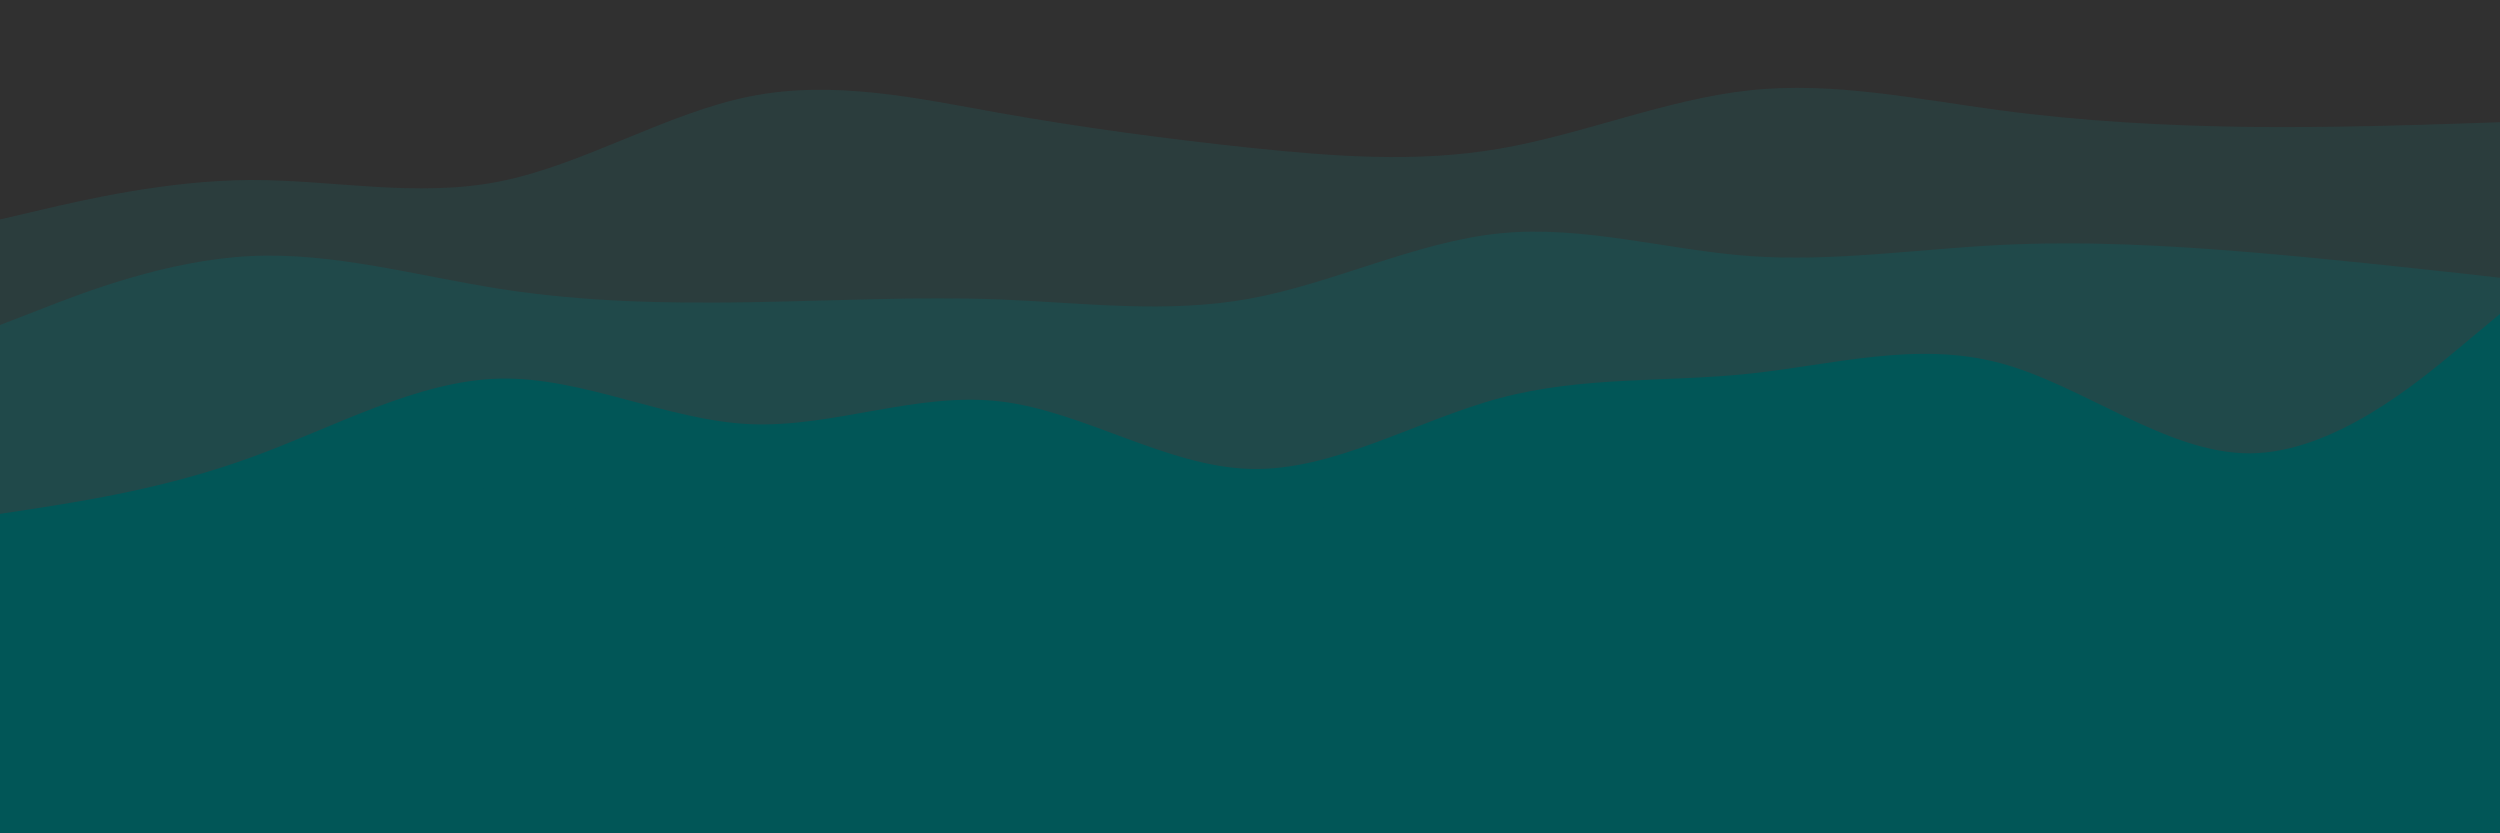 <svg id="visual" viewBox="0 0 900 300" width="900" height="300" xmlns="http://www.w3.org/2000/svg" xmlns:xlink="http://www.w3.org/1999/xlink" version="1.1"><rect x="0" y="0" width="900" height="300" fill="#015657"></rect><path d="M0 165L15 168.7C30 172.3 60 179.7 90 179.7C120 179.7 150 172.3 180 176.7C210 181 240 197 270 197.8C300 198.7 330 184.3 360 181.3C390 178.3 420 186.7 450 185.5C480 184.3 510 173.7 540 176.8C570 180 600 197 630 198.7C660 200.3 690 186.7 720 186C750 185.3 780 197.7 810 204.7C840 211.7 870 213.3 885 214.2L900 215L900 0L885 0C870 0 840 0 810 0C780 0 750 0 720 0C690 0 660 0 630 0C600 0 570 0 540 0C510 0 480 0 450 0C420 0 390 0 360 0C330 0 300 0 270 0C240 0 210 0 180 0C150 0 120 0 90 0C60 0 30 0 15 0L0 0Z" fill="#015657"></path><path d="M0 185L15 182.7C30 180.3 60 175.7 90 164.8C120 154 150 137 180 136.3C210 135.7 240 151.3 270 152.7C300 154 330 141 360 144.5C390 148 420 168 450 168.8C480 169.7 510 151.3 540 143.3C570 135.3 600 137.7 630 134.5C660 131.3 690 122.7 720 130.7C750 138.7 780 163.3 810 163.2C840 163 870 138 885 125.5L900 113L900 0L885 0C870 0 840 0 810 0C780 0 750 0 720 0C690 0 660 0 630 0C600 0 570 0 540 0C510 0 480 0 450 0C420 0 390 0 360 0C330 0 300 0 270 0C240 0 210 0 180 0C150 0 120 0 90 0C60 0 30 0 15 0L0 0Z" fill="#20494a"></path><path d="M0 117L15 111.2C30 105.3 60 93.7 90 92.2C120 90.7 150 99.3 180 104C210 108.7 240 109.3 270 108.8C300 108.3 330 106.7 360 107.8C390 109 420 113 450 107.5C480 102 510 87 540 84C570 81 600 90 630 92.2C660 94.3 690 89.7 720 88.2C750 86.7 780 88.3 810 90.8C840 93.3 870 96.7 885 98.3L900 100L900 0L885 0C870 0 840 0 810 0C780 0 750 0 720 0C690 0 660 0 630 0C600 0 570 0 540 0C510 0 480 0 450 0C420 0 390 0 360 0C330 0 300 0 270 0C240 0 210 0 180 0C150 0 120 0 90 0C60 0 30 0 15 0L0 0Z" fill="#2b3d3d"></path><path d="M0 79L15 75.5C30 72 60 65 90 64.8C120 64.7 150 71.3 180 65.3C210 59.3 240 40.7 270 34.7C300 28.7 330 35.3 360 40.7C390 46 420 50 450 53.2C480 56.3 510 58.7 540 53.5C570 48.3 600 35.7 630 32.5C660 29.3 690 35.7 720 39.7C750 43.7 780 45.3 810 45.7C840 46 870 45 885 44.5L900 44L900 0L885 0C870 0 840 0 810 0C780 0 750 0 720 0C690 0 660 0 630 0C600 0 570 0 540 0C510 0 480 0 450 0C420 0 390 0 360 0C330 0 300 0 270 0C240 0 210 0 180 0C150 0 120 0 90 0C60 0 30 0 15 0L0 0Z" fill="#303030"></path></svg>